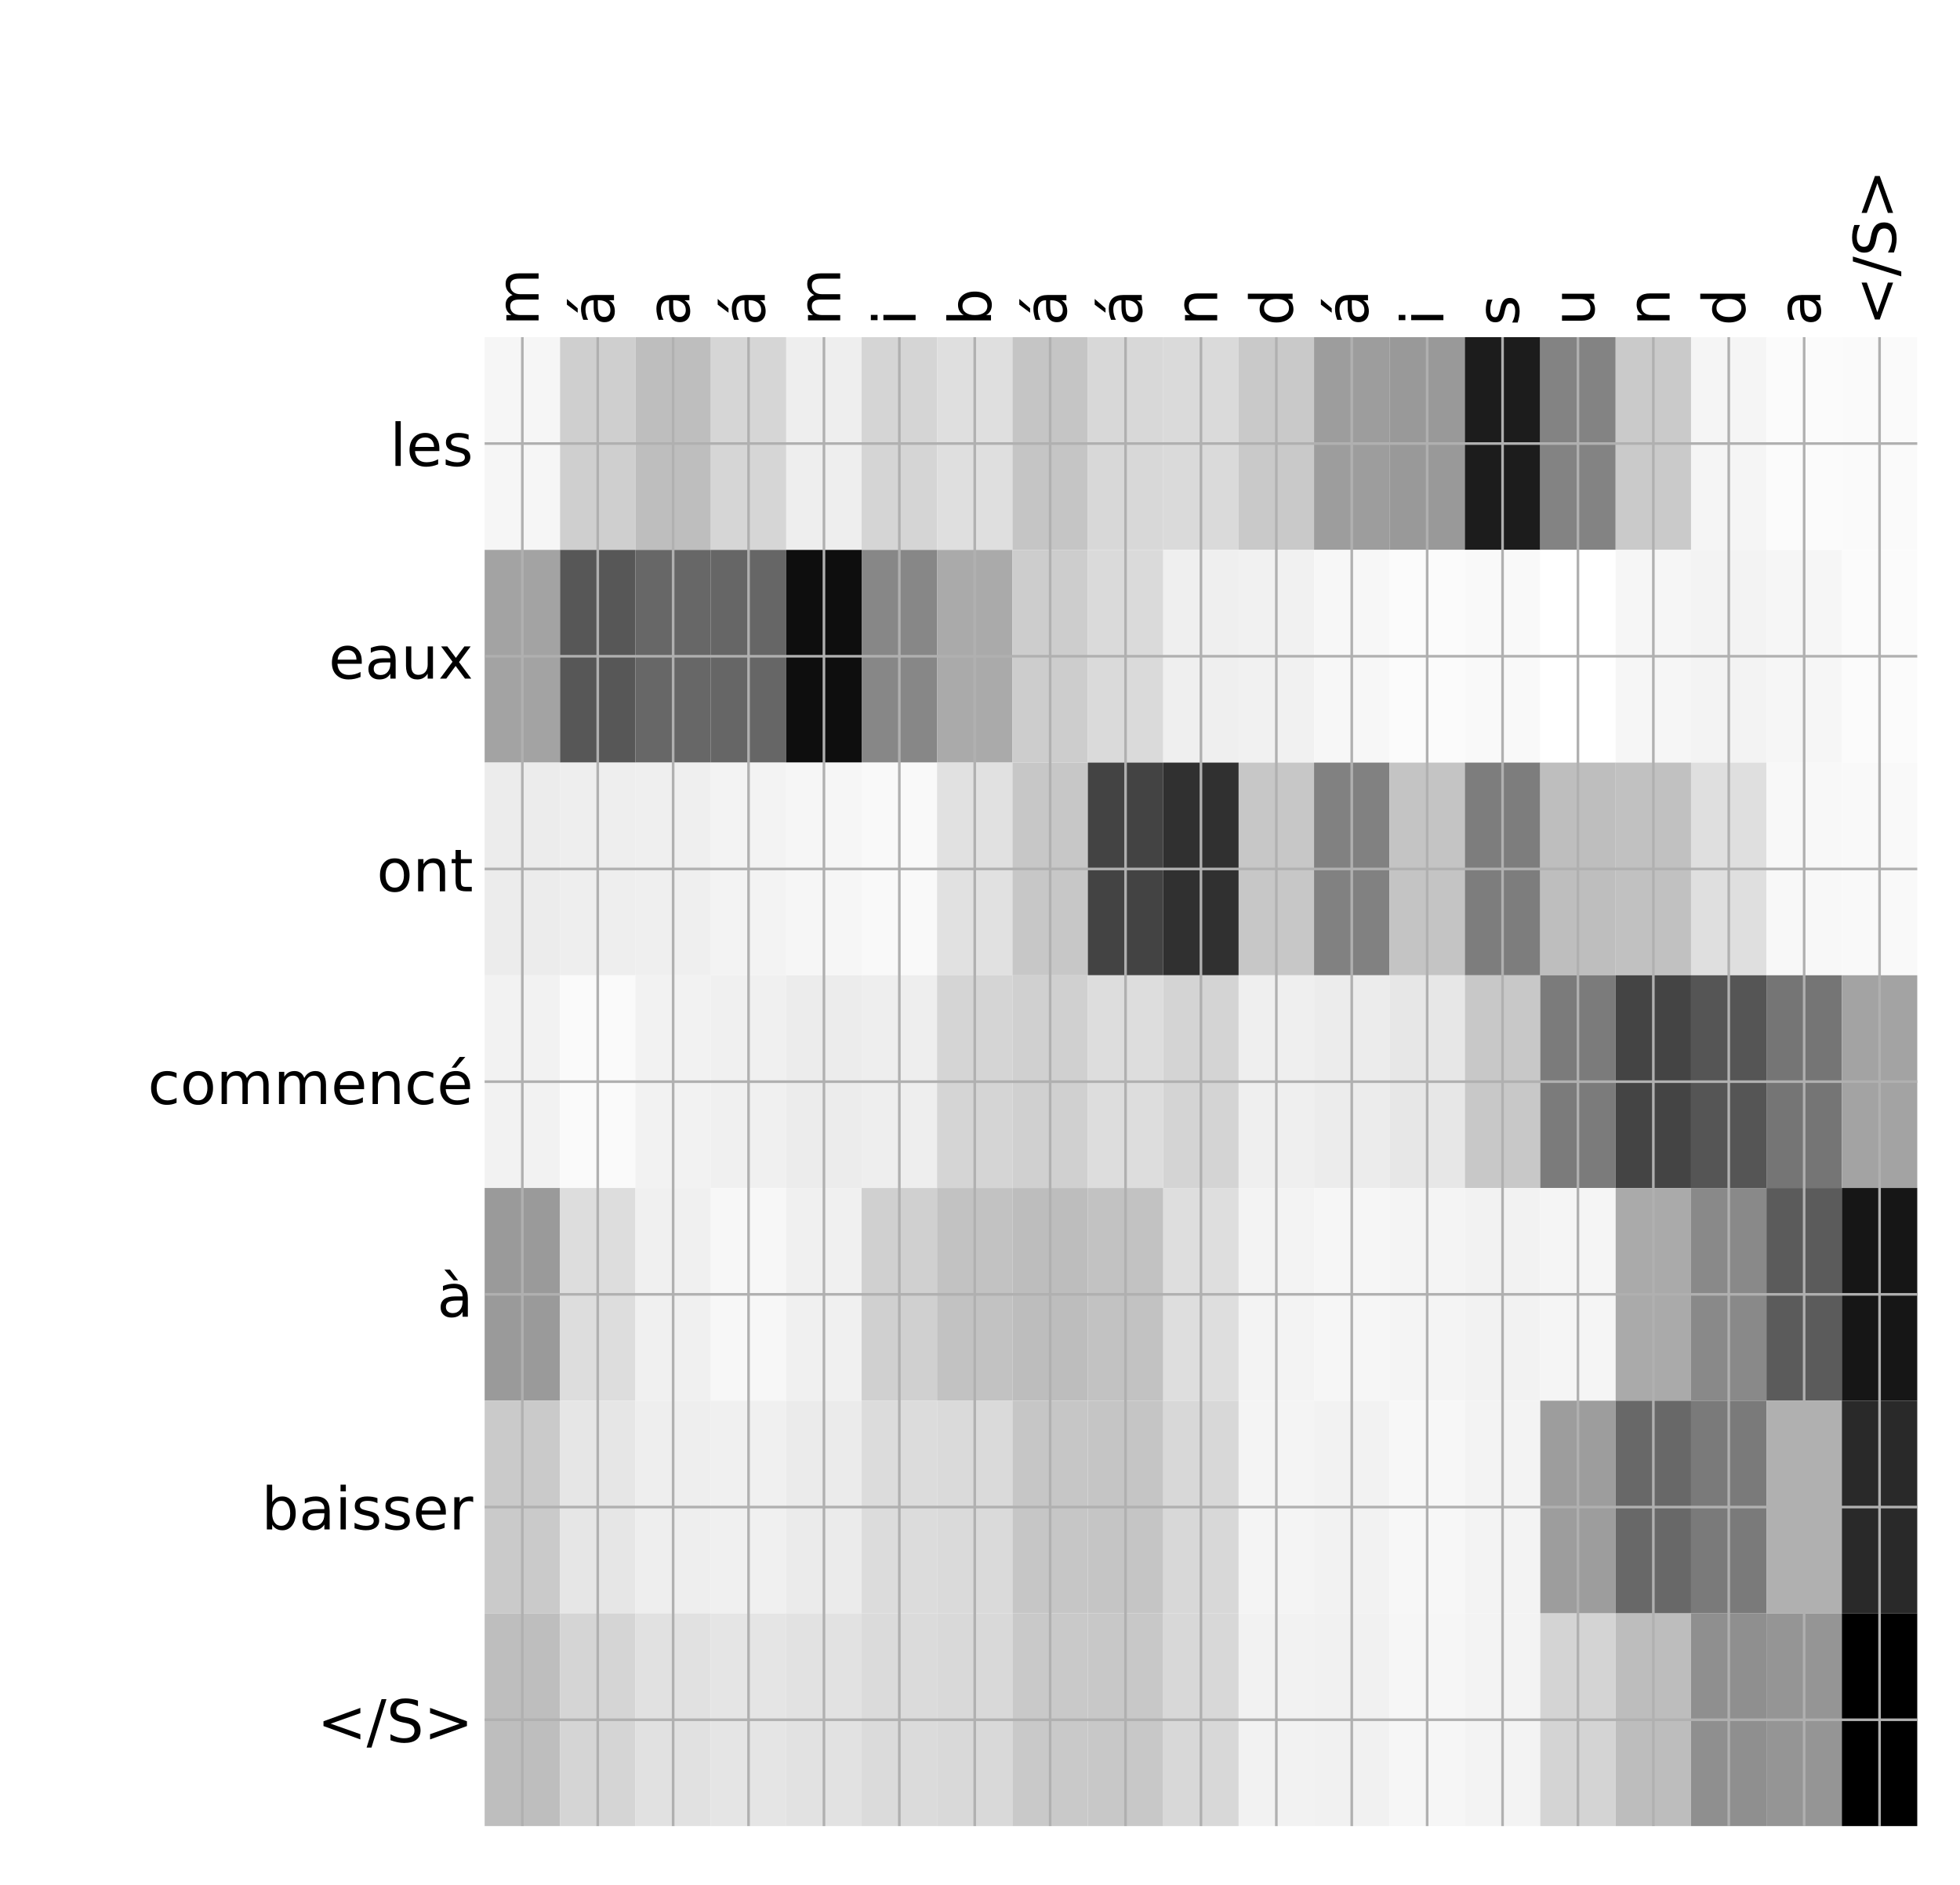 <?xml version="1.0" encoding="utf-8" standalone="no"?>
<!DOCTYPE svg PUBLIC "-//W3C//DTD SVG 1.1//EN"
  "http://www.w3.org/Graphics/SVG/1.1/DTD/svg11.dtd">
<!-- Created with matplotlib (http://matplotlib.org/) -->
<svg height="576pt" version="1.1" viewBox="0 0 599 576" width="599pt" xmlns="http://www.w3.org/2000/svg" xmlns:xlink="http://www.w3.org/1999/xlink">
 <defs>
  <style type="text/css">
*{stroke-linecap:butt;stroke-linejoin:round;}
  </style>
 </defs>
 <g id="figure_1">
  <g id="patch_1">
   <path d="M 0 576 
L 600 576 
L 600 0 
L 0 0 
z
" style="fill:#ffffff;"/>
  </g>
  <g id="axes_1">
   <g id="PolyCollection_1">
    <path clip-path="url(#pd3ae65ddfa)" d="M 148.112 103.033 
L 148.112 168.029 
L 171.155 168.029 
L 171.155 103.033 
L 148.112 103.033 
z
" style="fill:#f6f6f6;"/>
    <path clip-path="url(#pd3ae65ddfa)" d="M 171.155 103.033 
L 171.155 168.029 
L 194.199 168.029 
L 194.199 103.033 
L 171.155 103.033 
z
" style="fill:#cfcfcf;"/>
    <path clip-path="url(#pd3ae65ddfa)" d="M 194.199 103.033 
L 194.199 168.029 
L 217.242 168.029 
L 217.242 103.033 
L 194.199 103.033 
z
" style="fill:#bebebe;"/>
    <path clip-path="url(#pd3ae65ddfa)" d="M 217.242 103.033 
L 217.242 168.029 
L 240.286 168.029 
L 240.286 103.033 
L 217.242 103.033 
z
" style="fill:#d6d6d6;"/>
    <path clip-path="url(#pd3ae65ddfa)" d="M 240.286 103.033 
L 240.286 168.029 
L 263.329 168.029 
L 263.329 103.033 
L 240.286 103.033 
z
" style="fill:#eeeeee;"/>
    <path clip-path="url(#pd3ae65ddfa)" d="M 263.329 103.033 
L 263.329 168.029 
L 286.373 168.029 
L 286.373 103.033 
L 263.329 103.033 
z
" style="fill:#d5d5d5;"/>
    <path clip-path="url(#pd3ae65ddfa)" d="M 286.373 103.033 
L 286.373 168.029 
L 309.416 168.029 
L 309.416 103.033 
L 286.373 103.033 
z
" style="fill:#dfdfdf;"/>
    <path clip-path="url(#pd3ae65ddfa)" d="M 309.416 103.033 
L 309.416 168.029 
L 332.46 168.029 
L 332.46 103.033 
L 309.416 103.033 
z
" style="fill:#c5c5c5;"/>
    <path clip-path="url(#pd3ae65ddfa)" d="M 332.46 103.033 
L 332.46 168.029 
L 355.503 168.029 
L 355.503 103.033 
L 332.46 103.033 
z
" style="fill:#d8d8d8;"/>
    <path clip-path="url(#pd3ae65ddfa)" d="M 355.503 103.033 
L 355.503 168.029 
L 378.546 168.029 
L 378.546 103.033 
L 355.503 103.033 
z
" style="fill:#dadada;"/>
    <path clip-path="url(#pd3ae65ddfa)" d="M 378.546 103.033 
L 378.546 168.029 
L 401.59 168.029 
L 401.59 103.033 
L 378.546 103.033 
z
" style="fill:#c9c9c9;"/>
    <path clip-path="url(#pd3ae65ddfa)" d="M 401.59 103.033 
L 401.59 168.029 
L 424.633 168.029 
L 424.633 103.033 
L 401.59 103.033 
z
" style="fill:#9d9d9d;"/>
    <path clip-path="url(#pd3ae65ddfa)" d="M 424.633 103.033 
L 424.633 168.029 
L 447.677 168.029 
L 447.677 103.033 
L 424.633 103.033 
z
" style="fill:#999999;"/>
    <path clip-path="url(#pd3ae65ddfa)" d="M 447.677 103.033 
L 447.677 168.029 
L 470.72 168.029 
L 470.72 103.033 
L 447.677 103.033 
z
" style="fill:#1c1c1c;"/>
    <path clip-path="url(#pd3ae65ddfa)" d="M 470.72 103.033 
L 470.72 168.029 
L 493.764 168.029 
L 493.764 103.033 
L 470.72 103.033 
z
" style="fill:#838383;"/>
    <path clip-path="url(#pd3ae65ddfa)" d="M 493.764 103.033 
L 493.764 168.029 
L 516.807 168.029 
L 516.807 103.033 
L 493.764 103.033 
z
" style="fill:#cacaca;"/>
    <path clip-path="url(#pd3ae65ddfa)" d="M 516.807 103.033 
L 516.807 168.029 
L 539.851 168.029 
L 539.851 103.033 
L 516.807 103.033 
z
" style="fill:#f5f5f5;"/>
    <path clip-path="url(#pd3ae65ddfa)" d="M 539.851 103.033 
L 539.851 168.029 
L 562.894 168.029 
L 562.894 103.033 
L 539.851 103.033 
z
" style="fill:#fbfbfb;"/>
    <path clip-path="url(#pd3ae65ddfa)" d="M 562.894 103.033 
L 562.894 168.029 
L 585.938 168.029 
L 585.938 103.033 
L 562.894 103.033 
z
" style="fill:#fafafa;"/>
    <path clip-path="url(#pd3ae65ddfa)" d="M 148.112 168.029 
L 148.112 233.024 
L 171.155 233.024 
L 171.155 168.029 
L 148.112 168.029 
z
" style="fill:#a3a3a3;"/>
    <path clip-path="url(#pd3ae65ddfa)" d="M 171.155 168.029 
L 171.155 233.024 
L 194.199 233.024 
L 194.199 168.029 
L 171.155 168.029 
z
" style="fill:#575757;"/>
    <path clip-path="url(#pd3ae65ddfa)" d="M 194.199 168.029 
L 194.199 233.024 
L 217.242 233.024 
L 217.242 168.029 
L 194.199 168.029 
z
" style="fill:#676767;"/>
    <path clip-path="url(#pd3ae65ddfa)" d="M 217.242 168.029 
L 217.242 233.024 
L 240.286 233.024 
L 240.286 168.029 
L 217.242 168.029 
z
" style="fill:#666666;"/>
    <path clip-path="url(#pd3ae65ddfa)" d="M 240.286 168.029 
L 240.286 233.024 
L 263.329 233.024 
L 263.329 168.029 
L 240.286 168.029 
z
" style="fill:#0e0e0e;"/>
    <path clip-path="url(#pd3ae65ddfa)" d="M 263.329 168.029 
L 263.329 233.024 
L 286.373 233.024 
L 286.373 168.029 
L 263.329 168.029 
z
" style="fill:#878787;"/>
    <path clip-path="url(#pd3ae65ddfa)" d="M 286.373 168.029 
L 286.373 233.024 
L 309.416 233.024 
L 309.416 168.029 
L 286.373 168.029 
z
" style="fill:#aaaaaa;"/>
    <path clip-path="url(#pd3ae65ddfa)" d="M 309.416 168.029 
L 309.416 233.024 
L 332.46 233.024 
L 332.46 168.029 
L 309.416 168.029 
z
" style="fill:#cdcdcd;"/>
    <path clip-path="url(#pd3ae65ddfa)" d="M 332.46 168.029 
L 332.46 233.024 
L 355.503 233.024 
L 355.503 168.029 
L 332.46 168.029 
z
" style="fill:#dadada;"/>
    <path clip-path="url(#pd3ae65ddfa)" d="M 355.503 168.029 
L 355.503 233.024 
L 378.546 233.024 
L 378.546 168.029 
L 355.503 168.029 
z
" style="fill:#efefef;"/>
    <path clip-path="url(#pd3ae65ddfa)" d="M 378.546 168.029 
L 378.546 233.024 
L 401.59 233.024 
L 401.59 168.029 
L 378.546 168.029 
z
" style="fill:#f1f1f1;"/>
    <path clip-path="url(#pd3ae65ddfa)" d="M 401.59 168.029 
L 401.59 233.024 
L 424.633 233.024 
L 424.633 168.029 
L 401.59 168.029 
z
" style="fill:#f7f7f7;"/>
    <path clip-path="url(#pd3ae65ddfa)" d="M 424.633 168.029 
L 424.633 233.024 
L 447.677 233.024 
L 447.677 168.029 
L 424.633 168.029 
z
" style="fill:#fbfbfb;"/>
    <path clip-path="url(#pd3ae65ddfa)" d="M 447.677 168.029 
L 447.677 233.024 
L 470.72 233.024 
L 470.72 168.029 
L 447.677 168.029 
z
" style="fill:#f9f9f9;"/>
    <path clip-path="url(#pd3ae65ddfa)" d="M 470.72 168.029 
L 470.72 233.024 
L 493.764 233.024 
L 493.764 168.029 
L 470.72 168.029 
z
" style="fill:#ffffff;"/>
    <path clip-path="url(#pd3ae65ddfa)" d="M 493.764 168.029 
L 493.764 233.024 
L 516.807 233.024 
L 516.807 168.029 
L 493.764 168.029 
z
" style="fill:#f6f6f6;"/>
    <path clip-path="url(#pd3ae65ddfa)" d="M 516.807 168.029 
L 516.807 233.024 
L 539.851 233.024 
L 539.851 168.029 
L 516.807 168.029 
z
" style="fill:#f3f3f3;"/>
    <path clip-path="url(#pd3ae65ddfa)" d="M 539.851 168.029 
L 539.851 233.024 
L 562.894 233.024 
L 562.894 168.029 
L 539.851 168.029 
z
" style="fill:#f6f6f6;"/>
    <path clip-path="url(#pd3ae65ddfa)" d="M 562.894 168.029 
L 562.894 233.024 
L 585.938 233.024 
L 585.938 168.029 
L 562.894 168.029 
z
" style="fill:#fbfbfb;"/>
    <path clip-path="url(#pd3ae65ddfa)" d="M 148.112 233.024 
L 148.112 298.019 
L 171.155 298.019 
L 171.155 233.024 
L 148.112 233.024 
z
" style="fill:#ececec;"/>
    <path clip-path="url(#pd3ae65ddfa)" d="M 171.155 233.024 
L 171.155 298.019 
L 194.199 298.019 
L 194.199 233.024 
L 171.155 233.024 
z
" style="fill:#eeeeee;"/>
    <path clip-path="url(#pd3ae65ddfa)" d="M 194.199 233.024 
L 194.199 298.019 
L 217.242 298.019 
L 217.242 233.024 
L 194.199 233.024 
z
" style="fill:#efefef;"/>
    <path clip-path="url(#pd3ae65ddfa)" d="M 217.242 233.024 
L 217.242 298.019 
L 240.286 298.019 
L 240.286 233.024 
L 217.242 233.024 
z
" style="fill:#f3f3f3;"/>
    <path clip-path="url(#pd3ae65ddfa)" d="M 240.286 233.024 
L 240.286 298.019 
L 263.329 298.019 
L 263.329 233.024 
L 240.286 233.024 
z
" style="fill:#f6f6f6;"/>
    <path clip-path="url(#pd3ae65ddfa)" d="M 263.329 233.024 
L 263.329 298.019 
L 286.373 298.019 
L 286.373 233.024 
L 263.329 233.024 
z
" style="fill:#f9f9f9;"/>
    <path clip-path="url(#pd3ae65ddfa)" d="M 286.373 233.024 
L 286.373 298.019 
L 309.416 298.019 
L 309.416 233.024 
L 286.373 233.024 
z
" style="fill:#e1e1e1;"/>
    <path clip-path="url(#pd3ae65ddfa)" d="M 309.416 233.024 
L 309.416 298.019 
L 332.46 298.019 
L 332.46 233.024 
L 309.416 233.024 
z
" style="fill:#c7c7c7;"/>
    <path clip-path="url(#pd3ae65ddfa)" d="M 332.46 233.024 
L 332.46 298.019 
L 355.503 298.019 
L 355.503 233.024 
L 332.46 233.024 
z
" style="fill:#434343;"/>
    <path clip-path="url(#pd3ae65ddfa)" d="M 355.503 233.024 
L 355.503 298.019 
L 378.546 298.019 
L 378.546 233.024 
L 355.503 233.024 
z
" style="fill:#303030;"/>
    <path clip-path="url(#pd3ae65ddfa)" d="M 378.546 233.024 
L 378.546 298.019 
L 401.59 298.019 
L 401.59 233.024 
L 378.546 233.024 
z
" style="fill:#c7c7c7;"/>
    <path clip-path="url(#pd3ae65ddfa)" d="M 401.59 233.024 
L 401.59 298.019 
L 424.633 298.019 
L 424.633 233.024 
L 401.59 233.024 
z
" style="fill:#818181;"/>
    <path clip-path="url(#pd3ae65ddfa)" d="M 424.633 233.024 
L 424.633 298.019 
L 447.677 298.019 
L 447.677 233.024 
L 424.633 233.024 
z
" style="fill:#c4c4c4;"/>
    <path clip-path="url(#pd3ae65ddfa)" d="M 447.677 233.024 
L 447.677 298.019 
L 470.72 298.019 
L 470.72 233.024 
L 447.677 233.024 
z
" style="fill:#7d7d7d;"/>
    <path clip-path="url(#pd3ae65ddfa)" d="M 470.72 233.024 
L 470.72 298.019 
L 493.764 298.019 
L 493.764 233.024 
L 470.72 233.024 
z
" style="fill:#bebebe;"/>
    <path clip-path="url(#pd3ae65ddfa)" d="M 493.764 233.024 
L 493.764 298.019 
L 516.807 298.019 
L 516.807 233.024 
L 493.764 233.024 
z
" style="fill:#c1c1c1;"/>
    <path clip-path="url(#pd3ae65ddfa)" d="M 516.807 233.024 
L 516.807 298.019 
L 539.851 298.019 
L 539.851 233.024 
L 516.807 233.024 
z
" style="fill:#dfdfdf;"/>
    <path clip-path="url(#pd3ae65ddfa)" d="M 539.851 233.024 
L 539.851 298.019 
L 562.894 298.019 
L 562.894 233.024 
L 539.851 233.024 
z
" style="fill:#f8f8f8;"/>
    <path clip-path="url(#pd3ae65ddfa)" d="M 562.894 233.024 
L 562.894 298.019 
L 585.938 298.019 
L 585.938 233.024 
L 562.894 233.024 
z
" style="fill:#f9f9f9;"/>
    <path clip-path="url(#pd3ae65ddfa)" d="M 148.112 298.019 
L 148.112 363.014 
L 171.155 363.014 
L 171.155 298.019 
L 148.112 298.019 
z
" style="fill:#f2f2f2;"/>
    <path clip-path="url(#pd3ae65ddfa)" d="M 171.155 298.019 
L 171.155 363.014 
L 194.199 363.014 
L 194.199 298.019 
L 171.155 298.019 
z
" style="fill:#fafafa;"/>
    <path clip-path="url(#pd3ae65ddfa)" d="M 194.199 298.019 
L 194.199 363.014 
L 217.242 363.014 
L 217.242 298.019 
L 194.199 298.019 
z
" style="fill:#f2f2f2;"/>
    <path clip-path="url(#pd3ae65ddfa)" d="M 217.242 298.019 
L 217.242 363.014 
L 240.286 363.014 
L 240.286 298.019 
L 217.242 298.019 
z
" style="fill:#f0f0f0;"/>
    <path clip-path="url(#pd3ae65ddfa)" d="M 240.286 298.019 
L 240.286 363.014 
L 263.329 363.014 
L 263.329 298.019 
L 240.286 298.019 
z
" style="fill:#ececec;"/>
    <path clip-path="url(#pd3ae65ddfa)" d="M 263.329 298.019 
L 263.329 363.014 
L 286.373 363.014 
L 286.373 298.019 
L 263.329 298.019 
z
" style="fill:#eeeeee;"/>
    <path clip-path="url(#pd3ae65ddfa)" d="M 286.373 298.019 
L 286.373 363.014 
L 309.416 363.014 
L 309.416 298.019 
L 286.373 298.019 
z
" style="fill:#d5d5d5;"/>
    <path clip-path="url(#pd3ae65ddfa)" d="M 309.416 298.019 
L 309.416 363.014 
L 332.46 363.014 
L 332.46 298.019 
L 309.416 298.019 
z
" style="fill:#d0d0d0;"/>
    <path clip-path="url(#pd3ae65ddfa)" d="M 332.46 298.019 
L 332.46 363.014 
L 355.503 363.014 
L 355.503 298.019 
L 332.46 298.019 
z
" style="fill:#dddddd;"/>
    <path clip-path="url(#pd3ae65ddfa)" d="M 355.503 298.019 
L 355.503 363.014 
L 378.546 363.014 
L 378.546 298.019 
L 355.503 298.019 
z
" style="fill:#d4d4d4;"/>
    <path clip-path="url(#pd3ae65ddfa)" d="M 378.546 298.019 
L 378.546 363.014 
L 401.59 363.014 
L 401.59 298.019 
L 378.546 298.019 
z
" style="fill:#efefef;"/>
    <path clip-path="url(#pd3ae65ddfa)" d="M 401.59 298.019 
L 401.59 363.014 
L 424.633 363.014 
L 424.633 298.019 
L 401.59 298.019 
z
" style="fill:#ececec;"/>
    <path clip-path="url(#pd3ae65ddfa)" d="M 424.633 298.019 
L 424.633 363.014 
L 447.677 363.014 
L 447.677 298.019 
L 424.633 298.019 
z
" style="fill:#e7e7e7;"/>
    <path clip-path="url(#pd3ae65ddfa)" d="M 447.677 298.019 
L 447.677 363.014 
L 470.72 363.014 
L 470.72 298.019 
L 447.677 298.019 
z
" style="fill:#c8c8c8;"/>
    <path clip-path="url(#pd3ae65ddfa)" d="M 470.72 298.019 
L 470.72 363.014 
L 493.764 363.014 
L 493.764 298.019 
L 470.72 298.019 
z
" style="fill:#7b7b7b;"/>
    <path clip-path="url(#pd3ae65ddfa)" d="M 493.764 298.019 
L 493.764 363.014 
L 516.807 363.014 
L 516.807 298.019 
L 493.764 298.019 
z
" style="fill:#444444;"/>
    <path clip-path="url(#pd3ae65ddfa)" d="M 516.807 298.019 
L 516.807 363.014 
L 539.851 363.014 
L 539.851 298.019 
L 516.807 298.019 
z
" style="fill:#555555;"/>
    <path clip-path="url(#pd3ae65ddfa)" d="M 539.851 298.019 
L 539.851 363.014 
L 562.894 363.014 
L 562.894 298.019 
L 539.851 298.019 
z
" style="fill:#757575;"/>
    <path clip-path="url(#pd3ae65ddfa)" d="M 562.894 298.019 
L 562.894 363.014 
L 585.938 363.014 
L 585.938 298.019 
L 562.894 298.019 
z
" style="fill:#a3a3a3;"/>
    <path clip-path="url(#pd3ae65ddfa)" d="M 148.112 363.014 
L 148.112 428.01 
L 171.155 428.01 
L 171.155 363.014 
L 148.112 363.014 
z
" style="fill:#9a9a9a;"/>
    <path clip-path="url(#pd3ae65ddfa)" d="M 171.155 363.014 
L 171.155 428.01 
L 194.199 428.01 
L 194.199 363.014 
L 171.155 363.014 
z
" style="fill:#dddddd;"/>
    <path clip-path="url(#pd3ae65ddfa)" d="M 194.199 363.014 
L 194.199 428.01 
L 217.242 428.01 
L 217.242 363.014 
L 194.199 363.014 
z
" style="fill:#f0f0f0;"/>
    <path clip-path="url(#pd3ae65ddfa)" d="M 217.242 363.014 
L 217.242 428.01 
L 240.286 428.01 
L 240.286 363.014 
L 217.242 363.014 
z
" style="fill:#f7f7f7;"/>
    <path clip-path="url(#pd3ae65ddfa)" d="M 240.286 363.014 
L 240.286 428.01 
L 263.329 428.01 
L 263.329 363.014 
L 240.286 363.014 
z
" style="fill:#f0f0f0;"/>
    <path clip-path="url(#pd3ae65ddfa)" d="M 263.329 363.014 
L 263.329 428.01 
L 286.373 428.01 
L 286.373 363.014 
L 263.329 363.014 
z
" style="fill:#d0d0d0;"/>
    <path clip-path="url(#pd3ae65ddfa)" d="M 286.373 363.014 
L 286.373 428.01 
L 309.416 428.01 
L 309.416 363.014 
L 286.373 363.014 
z
" style="fill:#c2c2c2;"/>
    <path clip-path="url(#pd3ae65ddfa)" d="M 309.416 363.014 
L 309.416 428.01 
L 332.46 428.01 
L 332.46 363.014 
L 309.416 363.014 
z
" style="fill:#bdbdbd;"/>
    <path clip-path="url(#pd3ae65ddfa)" d="M 332.46 363.014 
L 332.46 428.01 
L 355.503 428.01 
L 355.503 363.014 
L 332.46 363.014 
z
" style="fill:#c2c2c2;"/>
    <path clip-path="url(#pd3ae65ddfa)" d="M 355.503 363.014 
L 355.503 428.01 
L 378.546 428.01 
L 378.546 363.014 
L 355.503 363.014 
z
" style="fill:#dedede;"/>
    <path clip-path="url(#pd3ae65ddfa)" d="M 378.546 363.014 
L 378.546 428.01 
L 401.59 428.01 
L 401.59 363.014 
L 378.546 363.014 
z
" style="fill:#f3f3f3;"/>
    <path clip-path="url(#pd3ae65ddfa)" d="M 401.59 363.014 
L 401.59 428.01 
L 424.633 428.01 
L 424.633 363.014 
L 401.59 363.014 
z
" style="fill:#f6f6f6;"/>
    <path clip-path="url(#pd3ae65ddfa)" d="M 424.633 363.014 
L 424.633 428.01 
L 447.677 428.01 
L 447.677 363.014 
L 424.633 363.014 
z
" style="fill:#f4f4f4;"/>
    <path clip-path="url(#pd3ae65ddfa)" d="M 447.677 363.014 
L 447.677 428.01 
L 470.72 428.01 
L 470.72 363.014 
L 447.677 363.014 
z
" style="fill:#f2f2f2;"/>
    <path clip-path="url(#pd3ae65ddfa)" d="M 470.72 363.014 
L 470.72 428.01 
L 493.764 428.01 
L 493.764 363.014 
L 470.72 363.014 
z
" style="fill:#f5f5f5;"/>
    <path clip-path="url(#pd3ae65ddfa)" d="M 493.764 363.014 
L 493.764 428.01 
L 516.807 428.01 
L 516.807 363.014 
L 493.764 363.014 
z
" style="fill:#aaaaaa;"/>
    <path clip-path="url(#pd3ae65ddfa)" d="M 516.807 363.014 
L 516.807 428.01 
L 539.851 428.01 
L 539.851 363.014 
L 516.807 363.014 
z
" style="fill:#898989;"/>
    <path clip-path="url(#pd3ae65ddfa)" d="M 539.851 363.014 
L 539.851 428.01 
L 562.894 428.01 
L 562.894 363.014 
L 539.851 363.014 
z
" style="fill:#5b5b5b;"/>
    <path clip-path="url(#pd3ae65ddfa)" d="M 562.894 363.014 
L 562.894 428.01 
L 585.938 428.01 
L 585.938 363.014 
L 562.894 363.014 
z
" style="fill:#161616;"/>
    <path clip-path="url(#pd3ae65ddfa)" d="M 148.112 428.01 
L 148.112 493.005 
L 171.155 493.005 
L 171.155 428.01 
L 148.112 428.01 
z
" style="fill:#cacaca;"/>
    <path clip-path="url(#pd3ae65ddfa)" d="M 171.155 428.01 
L 171.155 493.005 
L 194.199 493.005 
L 194.199 428.01 
L 171.155 428.01 
z
" style="fill:#e6e6e6;"/>
    <path clip-path="url(#pd3ae65ddfa)" d="M 194.199 428.01 
L 194.199 493.005 
L 217.242 493.005 
L 217.242 428.01 
L 194.199 428.01 
z
" style="fill:#eeeeee;"/>
    <path clip-path="url(#pd3ae65ddfa)" d="M 217.242 428.01 
L 217.242 493.005 
L 240.286 493.005 
L 240.286 428.01 
L 217.242 428.01 
z
" style="fill:#f0f0f0;"/>
    <path clip-path="url(#pd3ae65ddfa)" d="M 240.286 428.01 
L 240.286 493.005 
L 263.329 493.005 
L 263.329 428.01 
L 240.286 428.01 
z
" style="fill:#ebebeb;"/>
    <path clip-path="url(#pd3ae65ddfa)" d="M 263.329 428.01 
L 263.329 493.005 
L 286.373 493.005 
L 286.373 428.01 
L 263.329 428.01 
z
" style="fill:#dcdcdc;"/>
    <path clip-path="url(#pd3ae65ddfa)" d="M 286.373 428.01 
L 286.373 493.005 
L 309.416 493.005 
L 309.416 428.01 
L 286.373 428.01 
z
" style="fill:#dadada;"/>
    <path clip-path="url(#pd3ae65ddfa)" d="M 309.416 428.01 
L 309.416 493.005 
L 332.46 493.005 
L 332.46 428.01 
L 309.416 428.01 
z
" style="fill:#c6c6c6;"/>
    <path clip-path="url(#pd3ae65ddfa)" d="M 332.46 428.01 
L 332.46 493.005 
L 355.503 493.005 
L 355.503 428.01 
L 332.46 428.01 
z
" style="fill:#c5c5c5;"/>
    <path clip-path="url(#pd3ae65ddfa)" d="M 355.503 428.01 
L 355.503 493.005 
L 378.546 493.005 
L 378.546 428.01 
L 355.503 428.01 
z
" style="fill:#d8d8d8;"/>
    <path clip-path="url(#pd3ae65ddfa)" d="M 378.546 428.01 
L 378.546 493.005 
L 401.59 493.005 
L 401.59 428.01 
L 378.546 428.01 
z
" style="fill:#f4f4f4;"/>
    <path clip-path="url(#pd3ae65ddfa)" d="M 401.59 428.01 
L 401.59 493.005 
L 424.633 493.005 
L 424.633 428.01 
L 401.59 428.01 
z
" style="fill:#f2f2f2;"/>
    <path clip-path="url(#pd3ae65ddfa)" d="M 424.633 428.01 
L 424.633 493.005 
L 447.677 493.005 
L 447.677 428.01 
L 424.633 428.01 
z
" style="fill:#f7f7f7;"/>
    <path clip-path="url(#pd3ae65ddfa)" d="M 447.677 428.01 
L 447.677 493.005 
L 470.72 493.005 
L 470.72 428.01 
L 447.677 428.01 
z
" style="fill:#f3f3f3;"/>
    <path clip-path="url(#pd3ae65ddfa)" d="M 470.72 428.01 
L 470.72 493.005 
L 493.764 493.005 
L 493.764 428.01 
L 470.72 428.01 
z
" style="fill:#9d9d9d;"/>
    <path clip-path="url(#pd3ae65ddfa)" d="M 493.764 428.01 
L 493.764 493.005 
L 516.807 493.005 
L 516.807 428.01 
L 493.764 428.01 
z
" style="fill:#686868;"/>
    <path clip-path="url(#pd3ae65ddfa)" d="M 516.807 428.01 
L 516.807 493.005 
L 539.851 493.005 
L 539.851 428.01 
L 516.807 428.01 
z
" style="fill:#7a7a7a;"/>
    <path clip-path="url(#pd3ae65ddfa)" d="M 539.851 428.01 
L 539.851 493.005 
L 562.894 493.005 
L 562.894 428.01 
L 539.851 428.01 
z
" style="fill:#b0b0b0;"/>
    <path clip-path="url(#pd3ae65ddfa)" d="M 562.894 428.01 
L 562.894 493.005 
L 585.938 493.005 
L 585.938 428.01 
L 562.894 428.01 
z
" style="fill:#292929;"/>
    <path clip-path="url(#pd3ae65ddfa)" d="M 148.112 493.005 
L 148.112 558 
L 171.155 558 
L 171.155 493.005 
L 148.112 493.005 
z
" style="fill:#bebebe;"/>
    <path clip-path="url(#pd3ae65ddfa)" d="M 171.155 493.005 
L 171.155 558 
L 194.199 558 
L 194.199 493.005 
L 171.155 493.005 
z
" style="fill:#d5d5d5;"/>
    <path clip-path="url(#pd3ae65ddfa)" d="M 194.199 493.005 
L 194.199 558 
L 217.242 558 
L 217.242 493.005 
L 194.199 493.005 
z
" style="fill:#e1e1e1;"/>
    <path clip-path="url(#pd3ae65ddfa)" d="M 217.242 493.005 
L 217.242 558 
L 240.286 558 
L 240.286 493.005 
L 217.242 493.005 
z
" style="fill:#e5e5e5;"/>
    <path clip-path="url(#pd3ae65ddfa)" d="M 240.286 493.005 
L 240.286 558 
L 263.329 558 
L 263.329 493.005 
L 240.286 493.005 
z
" style="fill:#e2e2e2;"/>
    <path clip-path="url(#pd3ae65ddfa)" d="M 263.329 493.005 
L 263.329 558 
L 286.373 558 
L 286.373 493.005 
L 263.329 493.005 
z
" style="fill:#dbdbdb;"/>
    <path clip-path="url(#pd3ae65ddfa)" d="M 286.373 493.005 
L 286.373 558 
L 309.416 558 
L 309.416 493.005 
L 286.373 493.005 
z
" style="fill:#d9d9d9;"/>
    <path clip-path="url(#pd3ae65ddfa)" d="M 309.416 493.005 
L 309.416 558 
L 332.46 558 
L 332.46 493.005 
L 309.416 493.005 
z
" style="fill:#c9c9c9;"/>
    <path clip-path="url(#pd3ae65ddfa)" d="M 332.46 493.005 
L 332.46 558 
L 355.503 558 
L 355.503 493.005 
L 332.46 493.005 
z
" style="fill:#c8c8c8;"/>
    <path clip-path="url(#pd3ae65ddfa)" d="M 355.503 493.005 
L 355.503 558 
L 378.546 558 
L 378.546 493.005 
L 355.503 493.005 
z
" style="fill:#d8d8d8;"/>
    <path clip-path="url(#pd3ae65ddfa)" d="M 378.546 493.005 
L 378.546 558 
L 401.59 558 
L 401.59 493.005 
L 378.546 493.005 
z
" style="fill:#f2f2f2;"/>
    <path clip-path="url(#pd3ae65ddfa)" d="M 401.59 493.005 
L 401.59 558 
L 424.633 558 
L 424.633 493.005 
L 401.59 493.005 
z
" style="fill:#f1f1f1;"/>
    <path clip-path="url(#pd3ae65ddfa)" d="M 424.633 493.005 
L 424.633 558 
L 447.677 558 
L 447.677 493.005 
L 424.633 493.005 
z
" style="fill:#f6f6f6;"/>
    <path clip-path="url(#pd3ae65ddfa)" d="M 447.677 493.005 
L 447.677 558 
L 470.72 558 
L 470.72 493.005 
L 447.677 493.005 
z
" style="fill:#f3f3f3;"/>
    <path clip-path="url(#pd3ae65ddfa)" d="M 470.72 493.005 
L 470.72 558 
L 493.764 558 
L 493.764 493.005 
L 470.72 493.005 
z
" style="fill:#d4d4d4;"/>
    <path clip-path="url(#pd3ae65ddfa)" d="M 493.764 493.005 
L 493.764 558 
L 516.807 558 
L 516.807 493.005 
L 493.764 493.005 
z
" style="fill:#bdbdbd;"/>
    <path clip-path="url(#pd3ae65ddfa)" d="M 516.807 493.005 
L 516.807 558 
L 539.851 558 
L 539.851 493.005 
L 516.807 493.005 
z
" style="fill:#8f8f8f;"/>
    <path clip-path="url(#pd3ae65ddfa)" d="M 539.851 493.005 
L 539.851 558 
L 562.894 558 
L 562.894 493.005 
L 539.851 493.005 
z
" style="fill:#959595;"/>
    <path clip-path="url(#pd3ae65ddfa)" d="M 562.894 493.005 
L 562.894 558 
L 585.938 558 
L 585.938 493.005 
L 562.894 493.005 
z
"/>
   </g>
   <g id="matplotlib.axis_1">
    <g id="xtick_1">
     <g id="line2d_1">
      <path clip-path="url(#pd3ae65ddfa)" d="M 159.634 558 
L 159.634 103.033 
" style="fill:none;stroke:#b0b0b0;stroke-linecap:square;stroke-width:0.8;"/>
     </g>
     <g id="line2d_2"/>
     <g id="text_1">
      <!-- m -->
      <defs>
       <path d="M 52 44.188 
Q 55.375 50.25 60.062 53.125 
Q 64.75 56 71.094 56 
Q 79.641 56 84.281 50.016 
Q 88.922 44.047 88.922 33.016 
L 88.922 0 
L 79.891 0 
L 79.891 32.719 
Q 79.891 40.578 77.094 44.375 
Q 74.312 48.188 68.609 48.188 
Q 61.625 48.188 57.562 43.547 
Q 53.516 38.922 53.516 30.906 
L 53.516 0 
L 44.484 0 
L 44.484 32.719 
Q 44.484 40.625 41.703 44.406 
Q 38.922 48.188 33.109 48.188 
Q 26.219 48.188 22.156 43.531 
Q 18.109 38.875 18.109 30.906 
L 18.109 0 
L 9.078 0 
L 9.078 54.688 
L 18.109 54.688 
L 18.109 46.188 
Q 21.188 51.219 25.484 53.609 
Q 29.781 56 35.688 56 
Q 41.656 56 45.828 52.969 
Q 50 49.953 52 44.188 
z
" id="DejaVuSans-6d"/>
      </defs>
      <g transform="translate(164.601 99.533)rotate(-90)scale(0.18 -0.18)">
       <use xlink:href="#DejaVuSans-6d"/>
      </g>
     </g>
    </g>
    <g id="xtick_2">
     <g id="line2d_3">
      <path clip-path="url(#pd3ae65ddfa)" d="M 182.677 558 
L 182.677 103.033 
" style="fill:none;stroke:#b0b0b0;stroke-linecap:square;stroke-width:0.8;"/>
     </g>
     <g id="line2d_4"/>
     <g id="text_2">
      <!-- á -->
      <defs>
       <path d="M 34.281 27.484 
Q 23.391 27.484 19.188 25 
Q 14.984 22.516 14.984 16.5 
Q 14.984 11.719 18.141 8.906 
Q 21.297 6.109 26.703 6.109 
Q 34.188 6.109 38.703 11.406 
Q 43.219 16.703 43.219 25.484 
L 43.219 27.484 
z
M 52.203 31.203 
L 52.203 0 
L 43.219 0 
L 43.219 8.297 
Q 40.141 3.328 35.547 0.953 
Q 30.953 -1.422 24.312 -1.422 
Q 15.922 -1.422 10.953 3.297 
Q 6 8.016 6 15.922 
Q 6 25.141 12.172 29.828 
Q 18.359 34.516 30.609 34.516 
L 43.219 34.516 
L 43.219 35.406 
Q 43.219 41.609 39.141 45 
Q 35.062 48.391 27.688 48.391 
Q 23 48.391 18.547 47.266 
Q 14.109 46.141 10.016 43.891 
L 10.016 52.203 
Q 14.938 54.109 19.578 55.047 
Q 24.219 56 28.609 56 
Q 40.484 56 46.344 49.844 
Q 52.203 43.703 52.203 31.203 
z
M 35.781 79.984 
L 45.5 79.984 
L 29.594 61.625 
L 22.109 61.625 
z
" id="DejaVuSans-e1"/>
      </defs>
      <g transform="translate(187.644 99.533)rotate(-90)scale(0.18 -0.18)">
       <use xlink:href="#DejaVuSans-e1"/>
      </g>
     </g>
    </g>
    <g id="xtick_3">
     <g id="line2d_5">
      <path clip-path="url(#pd3ae65ddfa)" d="M 205.721 558 
L 205.721 103.033 
" style="fill:none;stroke:#b0b0b0;stroke-linecap:square;stroke-width:0.8;"/>
     </g>
     <g id="line2d_6"/>
     <g id="text_3">
      <!-- a -->
      <defs>
       <path d="M 34.281 27.484 
Q 23.391 27.484 19.188 25 
Q 14.984 22.516 14.984 16.5 
Q 14.984 11.719 18.141 8.906 
Q 21.297 6.109 26.703 6.109 
Q 34.188 6.109 38.703 11.406 
Q 43.219 16.703 43.219 25.484 
L 43.219 27.484 
z
M 52.203 31.203 
L 52.203 0 
L 43.219 0 
L 43.219 8.297 
Q 40.141 3.328 35.547 0.953 
Q 30.953 -1.422 24.312 -1.422 
Q 15.922 -1.422 10.953 3.297 
Q 6 8.016 6 15.922 
Q 6 25.141 12.172 29.828 
Q 18.359 34.516 30.609 34.516 
L 43.219 34.516 
L 43.219 35.406 
Q 43.219 41.609 39.141 45 
Q 35.062 48.391 27.688 48.391 
Q 23 48.391 18.547 47.266 
Q 14.109 46.141 10.016 43.891 
L 10.016 52.203 
Q 14.938 54.109 19.578 55.047 
Q 24.219 56 28.609 56 
Q 40.484 56 46.344 49.844 
Q 52.203 43.703 52.203 31.203 
z
" id="DejaVuSans-61"/>
      </defs>
      <g transform="translate(210.687 99.533)rotate(-90)scale(0.18 -0.18)">
       <use xlink:href="#DejaVuSans-61"/>
      </g>
     </g>
    </g>
    <g id="xtick_4">
     <g id="line2d_7">
      <path clip-path="url(#pd3ae65ddfa)" d="M 228.764 558 
L 228.764 103.033 
" style="fill:none;stroke:#b0b0b0;stroke-linecap:square;stroke-width:0.8;"/>
     </g>
     <g id="line2d_8"/>
     <g id="text_4">
      <!-- á -->
      <g transform="translate(233.731 99.533)rotate(-90)scale(0.18 -0.18)">
       <use xlink:href="#DejaVuSans-e1"/>
      </g>
     </g>
    </g>
    <g id="xtick_5">
     <g id="line2d_9">
      <path clip-path="url(#pd3ae65ddfa)" d="M 251.807 558 
L 251.807 103.033 
" style="fill:none;stroke:#b0b0b0;stroke-linecap:square;stroke-width:0.8;"/>
     </g>
     <g id="line2d_10"/>
     <g id="text_5">
      <!-- m -->
      <g transform="translate(256.774 99.533)rotate(-90)scale(0.18 -0.18)">
       <use xlink:href="#DejaVuSans-6d"/>
      </g>
     </g>
    </g>
    <g id="xtick_6">
     <g id="line2d_11">
      <path clip-path="url(#pd3ae65ddfa)" d="M 274.851 558 
L 274.851 103.033 
" style="fill:none;stroke:#b0b0b0;stroke-linecap:square;stroke-width:0.8;"/>
     </g>
     <g id="line2d_12"/>
     <g id="text_6">
      <!-- i -->
      <defs>
       <path d="M 9.422 54.688 
L 18.406 54.688 
L 18.406 0 
L 9.422 0 
z
M 9.422 75.984 
L 18.406 75.984 
L 18.406 64.594 
L 9.422 64.594 
z
" id="DejaVuSans-69"/>
      </defs>
      <g transform="translate(279.818 99.533)rotate(-90)scale(0.18 -0.18)">
       <use xlink:href="#DejaVuSans-69"/>
      </g>
     </g>
    </g>
    <g id="xtick_7">
     <g id="line2d_13">
      <path clip-path="url(#pd3ae65ddfa)" d="M 297.894 558 
L 297.894 103.033 
" style="fill:none;stroke:#b0b0b0;stroke-linecap:square;stroke-width:0.8;"/>
     </g>
     <g id="line2d_14"/>
     <g id="text_7">
      <!-- b -->
      <defs>
       <path d="M 48.688 27.297 
Q 48.688 37.203 44.609 42.844 
Q 40.531 48.484 33.406 48.484 
Q 26.266 48.484 22.188 42.844 
Q 18.109 37.203 18.109 27.297 
Q 18.109 17.391 22.188 11.75 
Q 26.266 6.109 33.406 6.109 
Q 40.531 6.109 44.609 11.75 
Q 48.688 17.391 48.688 27.297 
z
M 18.109 46.391 
Q 20.953 51.266 25.266 53.625 
Q 29.594 56 35.594 56 
Q 45.562 56 51.781 48.094 
Q 58.016 40.188 58.016 27.297 
Q 58.016 14.406 51.781 6.484 
Q 45.562 -1.422 35.594 -1.422 
Q 29.594 -1.422 25.266 0.953 
Q 20.953 3.328 18.109 8.203 
L 18.109 0 
L 9.078 0 
L 9.078 75.984 
L 18.109 75.984 
z
" id="DejaVuSans-62"/>
      </defs>
      <g transform="translate(302.861 99.533)rotate(-90)scale(0.18 -0.18)">
       <use xlink:href="#DejaVuSans-62"/>
      </g>
     </g>
    </g>
    <g id="xtick_8">
     <g id="line2d_15">
      <path clip-path="url(#pd3ae65ddfa)" d="M 320.938 558 
L 320.938 103.033 
" style="fill:none;stroke:#b0b0b0;stroke-linecap:square;stroke-width:0.8;"/>
     </g>
     <g id="line2d_16"/>
     <g id="text_8">
      <!-- á -->
      <g transform="translate(325.905 99.533)rotate(-90)scale(0.18 -0.18)">
       <use xlink:href="#DejaVuSans-e1"/>
      </g>
     </g>
    </g>
    <g id="xtick_9">
     <g id="line2d_17">
      <path clip-path="url(#pd3ae65ddfa)" d="M 343.981 558 
L 343.981 103.033 
" style="fill:none;stroke:#b0b0b0;stroke-linecap:square;stroke-width:0.8;"/>
     </g>
     <g id="line2d_18"/>
     <g id="text_9">
      <!-- á -->
      <g transform="translate(348.948 99.533)rotate(-90)scale(0.18 -0.18)">
       <use xlink:href="#DejaVuSans-e1"/>
      </g>
     </g>
    </g>
    <g id="xtick_10">
     <g id="line2d_19">
      <path clip-path="url(#pd3ae65ddfa)" d="M 367.025 558 
L 367.025 103.033 
" style="fill:none;stroke:#b0b0b0;stroke-linecap:square;stroke-width:0.8;"/>
     </g>
     <g id="line2d_20"/>
     <g id="text_10">
      <!-- n -->
      <defs>
       <path d="M 54.891 33.016 
L 54.891 0 
L 45.906 0 
L 45.906 32.719 
Q 45.906 40.484 42.875 44.328 
Q 39.844 48.188 33.797 48.188 
Q 26.516 48.188 22.312 43.547 
Q 18.109 38.922 18.109 30.906 
L 18.109 0 
L 9.078 0 
L 9.078 54.688 
L 18.109 54.688 
L 18.109 46.188 
Q 21.344 51.125 25.703 53.562 
Q 30.078 56 35.797 56 
Q 45.219 56 50.047 50.172 
Q 54.891 44.344 54.891 33.016 
z
" id="DejaVuSans-6e"/>
      </defs>
      <g transform="translate(371.992 99.533)rotate(-90)scale(0.18 -0.18)">
       <use xlink:href="#DejaVuSans-6e"/>
      </g>
     </g>
    </g>
    <g id="xtick_11">
     <g id="line2d_21">
      <path clip-path="url(#pd3ae65ddfa)" d="M 390.068 558 
L 390.068 103.033 
" style="fill:none;stroke:#b0b0b0;stroke-linecap:square;stroke-width:0.8;"/>
     </g>
     <g id="line2d_22"/>
     <g id="text_11">
      <!-- d -->
      <defs>
       <path d="M 45.406 46.391 
L 45.406 75.984 
L 54.391 75.984 
L 54.391 0 
L 45.406 0 
L 45.406 8.203 
Q 42.578 3.328 38.25 0.953 
Q 33.938 -1.422 27.875 -1.422 
Q 17.969 -1.422 11.734 6.484 
Q 5.516 14.406 5.516 27.297 
Q 5.516 40.188 11.734 48.094 
Q 17.969 56 27.875 56 
Q 33.938 56 38.25 53.625 
Q 42.578 51.266 45.406 46.391 
z
M 14.797 27.297 
Q 14.797 17.391 18.875 11.75 
Q 22.953 6.109 30.078 6.109 
Q 37.203 6.109 41.297 11.75 
Q 45.406 17.391 45.406 27.297 
Q 45.406 37.203 41.297 42.844 
Q 37.203 48.484 30.078 48.484 
Q 22.953 48.484 18.875 42.844 
Q 14.797 37.203 14.797 27.297 
z
" id="DejaVuSans-64"/>
      </defs>
      <g transform="translate(395.035 99.533)rotate(-90)scale(0.18 -0.18)">
       <use xlink:href="#DejaVuSans-64"/>
      </g>
     </g>
    </g>
    <g id="xtick_12">
     <g id="line2d_23">
      <path clip-path="url(#pd3ae65ddfa)" d="M 413.112 558 
L 413.112 103.033 
" style="fill:none;stroke:#b0b0b0;stroke-linecap:square;stroke-width:0.8;"/>
     </g>
     <g id="line2d_24"/>
     <g id="text_12">
      <!-- á -->
      <g transform="translate(418.079 99.533)rotate(-90)scale(0.18 -0.18)">
       <use xlink:href="#DejaVuSans-e1"/>
      </g>
     </g>
    </g>
    <g id="xtick_13">
     <g id="line2d_25">
      <path clip-path="url(#pd3ae65ddfa)" d="M 436.155 558 
L 436.155 103.033 
" style="fill:none;stroke:#b0b0b0;stroke-linecap:square;stroke-width:0.8;"/>
     </g>
     <g id="line2d_26"/>
     <g id="text_13">
      <!-- i -->
      <g transform="translate(441.122 99.533)rotate(-90)scale(0.18 -0.18)">
       <use xlink:href="#DejaVuSans-69"/>
      </g>
     </g>
    </g>
    <g id="xtick_14">
     <g id="line2d_27">
      <path clip-path="url(#pd3ae65ddfa)" d="M 459.199 558 
L 459.199 103.033 
" style="fill:none;stroke:#b0b0b0;stroke-linecap:square;stroke-width:0.8;"/>
     </g>
     <g id="line2d_28"/>
     <g id="text_14">
      <!-- s -->
      <defs>
       <path d="M 44.281 53.078 
L 44.281 44.578 
Q 40.484 46.531 36.375 47.5 
Q 32.281 48.484 27.875 48.484 
Q 21.188 48.484 17.844 46.438 
Q 14.5 44.391 14.5 40.281 
Q 14.5 37.156 16.891 35.375 
Q 19.281 33.594 26.516 31.984 
L 29.594 31.297 
Q 39.156 29.25 43.188 25.516 
Q 47.219 21.781 47.219 15.094 
Q 47.219 7.469 41.188 3.016 
Q 35.156 -1.422 24.609 -1.422 
Q 20.219 -1.422 15.453 -0.562 
Q 10.688 0.297 5.422 2 
L 5.422 11.281 
Q 10.406 8.688 15.234 7.391 
Q 20.062 6.109 24.812 6.109 
Q 31.156 6.109 34.562 8.281 
Q 37.984 10.453 37.984 14.406 
Q 37.984 18.062 35.516 20.016 
Q 33.062 21.969 24.703 23.781 
L 21.578 24.516 
Q 13.234 26.266 9.516 29.906 
Q 5.812 33.547 5.812 39.891 
Q 5.812 47.609 11.281 51.797 
Q 16.75 56 26.812 56 
Q 31.781 56 36.172 55.266 
Q 40.578 54.547 44.281 53.078 
z
" id="DejaVuSans-73"/>
      </defs>
      <g transform="translate(464.165 99.533)rotate(-90)scale(0.18 -0.18)">
       <use xlink:href="#DejaVuSans-73"/>
      </g>
     </g>
    </g>
    <g id="xtick_15">
     <g id="line2d_29">
      <path clip-path="url(#pd3ae65ddfa)" d="M 482.242 558 
L 482.242 103.033 
" style="fill:none;stroke:#b0b0b0;stroke-linecap:square;stroke-width:0.8;"/>
     </g>
     <g id="line2d_30"/>
     <g id="text_15">
      <!-- u -->
      <defs>
       <path d="M 8.5 21.578 
L 8.5 54.688 
L 17.484 54.688 
L 17.484 21.922 
Q 17.484 14.156 20.5 10.266 
Q 23.531 6.391 29.594 6.391 
Q 36.859 6.391 41.078 11.031 
Q 45.312 15.672 45.312 23.688 
L 45.312 54.688 
L 54.297 54.688 
L 54.297 0 
L 45.312 0 
L 45.312 8.406 
Q 42.047 3.422 37.719 1 
Q 33.406 -1.422 27.688 -1.422 
Q 18.266 -1.422 13.375 4.438 
Q 8.5 10.297 8.5 21.578 
z
M 31.109 56 
z
" id="DejaVuSans-75"/>
      </defs>
      <g transform="translate(487.209 99.533)rotate(-90)scale(0.18 -0.18)">
       <use xlink:href="#DejaVuSans-75"/>
      </g>
     </g>
    </g>
    <g id="xtick_16">
     <g id="line2d_31">
      <path clip-path="url(#pd3ae65ddfa)" d="M 505.285 558 
L 505.285 103.033 
" style="fill:none;stroke:#b0b0b0;stroke-linecap:square;stroke-width:0.8;"/>
     </g>
     <g id="line2d_32"/>
     <g id="text_16">
      <!-- n -->
      <g transform="translate(510.252 99.533)rotate(-90)scale(0.18 -0.18)">
       <use xlink:href="#DejaVuSans-6e"/>
      </g>
     </g>
    </g>
    <g id="xtick_17">
     <g id="line2d_33">
      <path clip-path="url(#pd3ae65ddfa)" d="M 528.329 558 
L 528.329 103.033 
" style="fill:none;stroke:#b0b0b0;stroke-linecap:square;stroke-width:0.8;"/>
     </g>
     <g id="line2d_34"/>
     <g id="text_17">
      <!-- d -->
      <g transform="translate(533.296 99.533)rotate(-90)scale(0.18 -0.18)">
       <use xlink:href="#DejaVuSans-64"/>
      </g>
     </g>
    </g>
    <g id="xtick_18">
     <g id="line2d_35">
      <path clip-path="url(#pd3ae65ddfa)" d="M 551.372 558 
L 551.372 103.033 
" style="fill:none;stroke:#b0b0b0;stroke-linecap:square;stroke-width:0.8;"/>
     </g>
     <g id="line2d_36"/>
     <g id="text_18">
      <!-- a -->
      <g transform="translate(556.339 99.533)rotate(-90)scale(0.18 -0.18)">
       <use xlink:href="#DejaVuSans-61"/>
      </g>
     </g>
    </g>
    <g id="xtick_19">
     <g id="line2d_37">
      <path clip-path="url(#pd3ae65ddfa)" d="M 574.416 558 
L 574.416 103.033 
" style="fill:none;stroke:#b0b0b0;stroke-linecap:square;stroke-width:0.8;"/>
     </g>
     <g id="line2d_38"/>
     <g id="text_19">
      <!-- &lt;/S&gt; -->
      <defs>
       <path d="M 73.188 49.219 
L 22.797 31.297 
L 73.188 13.484 
L 73.188 4.594 
L 10.594 27.297 
L 10.594 35.406 
L 73.188 58.109 
z
" id="DejaVuSans-3c"/>
       <path d="M 25.391 72.906 
L 33.688 72.906 
L 8.297 -9.281 
L 0 -9.281 
z
" id="DejaVuSans-2f"/>
       <path d="M 53.516 70.516 
L 53.516 60.891 
Q 47.906 63.578 42.922 64.891 
Q 37.938 66.219 33.297 66.219 
Q 25.25 66.219 20.875 63.094 
Q 16.5 59.969 16.5 54.203 
Q 16.5 49.359 19.406 46.891 
Q 22.312 44.438 30.422 42.922 
L 36.375 41.703 
Q 47.406 39.594 52.656 34.297 
Q 57.906 29 57.906 20.125 
Q 57.906 9.516 50.797 4.047 
Q 43.703 -1.422 29.984 -1.422 
Q 24.812 -1.422 18.969 -0.25 
Q 13.141 0.922 6.891 3.219 
L 6.891 13.375 
Q 12.891 10.016 18.656 8.297 
Q 24.422 6.594 29.984 6.594 
Q 38.422 6.594 43.016 9.906 
Q 47.609 13.234 47.609 19.391 
Q 47.609 24.75 44.312 27.781 
Q 41.016 30.812 33.5 32.328 
L 27.484 33.5 
Q 16.453 35.688 11.516 40.375 
Q 6.594 45.062 6.594 53.422 
Q 6.594 63.094 13.406 68.656 
Q 20.219 74.219 32.172 74.219 
Q 37.312 74.219 42.625 73.281 
Q 47.953 72.359 53.516 70.516 
z
" id="DejaVuSans-53"/>
       <path d="M 10.594 49.219 
L 10.594 58.109 
L 73.188 35.406 
L 73.188 27.297 
L 10.594 4.594 
L 10.594 13.484 
L 60.891 31.297 
z
" id="DejaVuSans-3e"/>
      </defs>
      <g transform="translate(579.383 99.533)rotate(-90)scale(0.18 -0.18)">
       <use xlink:href="#DejaVuSans-3c"/>
       <use x="83.789" xlink:href="#DejaVuSans-2f"/>
       <use x="117.48" xlink:href="#DejaVuSans-53"/>
       <use x="180.957" xlink:href="#DejaVuSans-3e"/>
      </g>
     </g>
    </g>
   </g>
   <g id="matplotlib.axis_2">
    <g id="ytick_1">
     <g id="line2d_39">
      <path clip-path="url(#pd3ae65ddfa)" d="M 148.112 135.531 
L 585.938 135.531 
" style="fill:none;stroke:#b0b0b0;stroke-linecap:square;stroke-width:0.8;"/>
     </g>
     <g id="line2d_40"/>
     <g id="text_20">
      <!-- les -->
      <defs>
       <path d="M 9.422 75.984 
L 18.406 75.984 
L 18.406 0 
L 9.422 0 
z
" id="DejaVuSans-6c"/>
       <path d="M 56.203 29.594 
L 56.203 25.203 
L 14.891 25.203 
Q 15.484 15.922 20.484 11.062 
Q 25.484 6.203 34.422 6.203 
Q 39.594 6.203 44.453 7.469 
Q 49.312 8.734 54.109 11.281 
L 54.109 2.781 
Q 49.266 0.734 44.188 -0.344 
Q 39.109 -1.422 33.891 -1.422 
Q 20.797 -1.422 13.156 6.188 
Q 5.516 13.812 5.516 26.812 
Q 5.516 40.234 12.766 48.109 
Q 20.016 56 32.328 56 
Q 43.359 56 49.781 48.891 
Q 56.203 41.797 56.203 29.594 
z
M 47.219 32.234 
Q 47.125 39.594 43.094 43.984 
Q 39.062 48.391 32.422 48.391 
Q 24.906 48.391 20.391 44.141 
Q 15.875 39.891 15.188 32.172 
z
" id="DejaVuSans-65"/>
      </defs>
      <g transform="translate(119.159 142.37)scale(0.18 -0.18)">
       <use xlink:href="#DejaVuSans-6c"/>
       <use x="27.783" xlink:href="#DejaVuSans-65"/>
       <use x="89.307" xlink:href="#DejaVuSans-73"/>
      </g>
     </g>
    </g>
    <g id="ytick_2">
     <g id="line2d_41">
      <path clip-path="url(#pd3ae65ddfa)" d="M 148.112 200.526 
L 585.938 200.526 
" style="fill:none;stroke:#b0b0b0;stroke-linecap:square;stroke-width:0.8;"/>
     </g>
     <g id="line2d_42"/>
     <g id="text_21">
      <!-- eaux -->
      <defs>
       <path d="M 54.891 54.688 
L 35.109 28.078 
L 55.906 0 
L 45.312 0 
L 29.391 21.484 
L 13.484 0 
L 2.875 0 
L 24.125 28.609 
L 4.688 54.688 
L 15.281 54.688 
L 29.781 35.203 
L 44.281 54.688 
z
" id="DejaVuSans-78"/>
      </defs>
      <g transform="translate(100.444 207.365)scale(0.18 -0.18)">
       <use xlink:href="#DejaVuSans-65"/>
       <use x="61.523" xlink:href="#DejaVuSans-61"/>
       <use x="122.803" xlink:href="#DejaVuSans-75"/>
       <use x="186.182" xlink:href="#DejaVuSans-78"/>
      </g>
     </g>
    </g>
    <g id="ytick_3">
     <g id="line2d_43">
      <path clip-path="url(#pd3ae65ddfa)" d="M 148.112 265.521 
L 585.938 265.521 
" style="fill:none;stroke:#b0b0b0;stroke-linecap:square;stroke-width:0.8;"/>
     </g>
     <g id="line2d_44"/>
     <g id="text_22">
      <!-- ont -->
      <defs>
       <path d="M 30.609 48.391 
Q 23.391 48.391 19.188 42.75 
Q 14.984 37.109 14.984 27.297 
Q 14.984 17.484 19.156 11.844 
Q 23.344 6.203 30.609 6.203 
Q 37.797 6.203 41.984 11.859 
Q 46.188 17.531 46.188 27.297 
Q 46.188 37.016 41.984 42.703 
Q 37.797 48.391 30.609 48.391 
z
M 30.609 56 
Q 42.328 56 49.016 48.375 
Q 55.719 40.766 55.719 27.297 
Q 55.719 13.875 49.016 6.219 
Q 42.328 -1.422 30.609 -1.422 
Q 18.844 -1.422 12.172 6.219 
Q 5.516 13.875 5.516 27.297 
Q 5.516 40.766 12.172 48.375 
Q 18.844 56 30.609 56 
z
" id="DejaVuSans-6f"/>
       <path d="M 18.312 70.219 
L 18.312 54.688 
L 36.812 54.688 
L 36.812 47.703 
L 18.312 47.703 
L 18.312 18.016 
Q 18.312 11.328 20.141 9.422 
Q 21.969 7.516 27.594 7.516 
L 36.812 7.516 
L 36.812 0 
L 27.594 0 
Q 17.188 0 13.234 3.875 
Q 9.281 7.766 9.281 18.016 
L 9.281 47.703 
L 2.688 47.703 
L 2.688 54.688 
L 9.281 54.688 
L 9.281 70.219 
z
" id="DejaVuSans-74"/>
      </defs>
      <g transform="translate(115.134 272.36)scale(0.18 -0.18)">
       <use xlink:href="#DejaVuSans-6f"/>
       <use x="61.182" xlink:href="#DejaVuSans-6e"/>
       <use x="124.561" xlink:href="#DejaVuSans-74"/>
      </g>
     </g>
    </g>
    <g id="ytick_4">
     <g id="line2d_45">
      <path clip-path="url(#pd3ae65ddfa)" d="M 148.112 330.517 
L 585.938 330.517 
" style="fill:none;stroke:#b0b0b0;stroke-linecap:square;stroke-width:0.8;"/>
     </g>
     <g id="line2d_46"/>
     <g id="text_23">
      <!-- commencé -->
      <defs>
       <path d="M 48.781 52.594 
L 48.781 44.188 
Q 44.969 46.297 41.141 47.344 
Q 37.312 48.391 33.406 48.391 
Q 24.656 48.391 19.812 42.844 
Q 14.984 37.312 14.984 27.297 
Q 14.984 17.281 19.812 11.734 
Q 24.656 6.203 33.406 6.203 
Q 37.312 6.203 41.141 7.25 
Q 44.969 8.297 48.781 10.406 
L 48.781 2.094 
Q 45.016 0.344 40.984 -0.531 
Q 36.969 -1.422 32.422 -1.422 
Q 20.062 -1.422 12.781 6.344 
Q 5.516 14.109 5.516 27.297 
Q 5.516 40.672 12.859 48.328 
Q 20.219 56 33.016 56 
Q 37.156 56 41.109 55.141 
Q 45.062 54.297 48.781 52.594 
z
" id="DejaVuSans-63"/>
       <path d="M 56.203 29.594 
L 56.203 25.203 
L 14.891 25.203 
Q 15.484 15.922 20.484 11.062 
Q 25.484 6.203 34.422 6.203 
Q 39.594 6.203 44.453 7.469 
Q 49.312 8.734 54.109 11.281 
L 54.109 2.781 
Q 49.266 0.734 44.188 -0.344 
Q 39.109 -1.422 33.891 -1.422 
Q 20.797 -1.422 13.156 6.188 
Q 5.516 13.812 5.516 26.812 
Q 5.516 40.234 12.766 48.109 
Q 20.016 56 32.328 56 
Q 43.359 56 49.781 48.891 
Q 56.203 41.797 56.203 29.594 
z
M 47.219 32.234 
Q 47.125 39.594 43.094 43.984 
Q 39.062 48.391 32.422 48.391 
Q 24.906 48.391 20.391 44.141 
Q 15.875 39.891 15.188 32.172 
z
M 38.531 79.984 
L 48.25 79.984 
L 32.344 61.625 
L 24.859 61.625 
z
" id="DejaVuSans-e9"/>
      </defs>
      <g transform="translate(45.179 337.355)scale(0.18 -0.18)">
       <use xlink:href="#DejaVuSans-63"/>
       <use x="54.98" xlink:href="#DejaVuSans-6f"/>
       <use x="116.162" xlink:href="#DejaVuSans-6d"/>
       <use x="213.574" xlink:href="#DejaVuSans-6d"/>
       <use x="310.986" xlink:href="#DejaVuSans-65"/>
       <use x="372.51" xlink:href="#DejaVuSans-6e"/>
       <use x="435.889" xlink:href="#DejaVuSans-63"/>
       <use x="490.869" xlink:href="#DejaVuSans-e9"/>
      </g>
     </g>
    </g>
    <g id="ytick_5">
     <g id="line2d_47">
      <path clip-path="url(#pd3ae65ddfa)" d="M 148.112 395.512 
L 585.938 395.512 
" style="fill:none;stroke:#b0b0b0;stroke-linecap:square;stroke-width:0.8;"/>
     </g>
     <g id="line2d_48"/>
     <g id="text_24">
      <!-- à -->
      <defs>
       <path d="M 34.281 27.484 
Q 23.391 27.484 19.188 25 
Q 14.984 22.516 14.984 16.5 
Q 14.984 11.719 18.141 8.906 
Q 21.297 6.109 26.703 6.109 
Q 34.188 6.109 38.703 11.406 
Q 43.219 16.703 43.219 25.484 
L 43.219 27.484 
z
M 52.203 31.203 
L 52.203 0 
L 43.219 0 
L 43.219 8.297 
Q 40.141 3.328 35.547 0.953 
Q 30.953 -1.422 24.312 -1.422 
Q 15.922 -1.422 10.953 3.297 
Q 6 8.016 6 15.922 
Q 6 25.141 12.172 29.828 
Q 18.359 34.516 30.609 34.516 
L 43.219 34.516 
L 43.219 35.406 
Q 43.219 41.609 39.141 45 
Q 35.062 48.391 27.688 48.391 
Q 23 48.391 18.547 47.266 
Q 14.109 46.141 10.016 43.891 
L 10.016 52.203 
Q 14.938 54.109 19.578 55.047 
Q 24.219 56 28.609 56 
Q 40.484 56 46.344 49.844 
Q 52.203 43.703 52.203 31.203 
z
M 21.922 79.984 
L 35.688 61.719 
L 28.219 61.719 
L 12.297 79.984 
z
" id="DejaVuSans-e0"/>
      </defs>
      <g transform="translate(133.581 402.35)scale(0.18 -0.18)">
       <use xlink:href="#DejaVuSans-e0"/>
      </g>
     </g>
    </g>
    <g id="ytick_6">
     <g id="line2d_49">
      <path clip-path="url(#pd3ae65ddfa)" d="M 148.112 460.507 
L 585.938 460.507 
" style="fill:none;stroke:#b0b0b0;stroke-linecap:square;stroke-width:0.8;"/>
     </g>
     <g id="line2d_50"/>
     <g id="text_25">
      <!-- baisser -->
      <defs>
       <path d="M 41.109 46.297 
Q 39.594 47.172 37.812 47.578 
Q 36.031 48 33.891 48 
Q 26.266 48 22.188 43.047 
Q 18.109 38.094 18.109 28.812 
L 18.109 0 
L 9.078 0 
L 9.078 54.688 
L 18.109 54.688 
L 18.109 46.188 
Q 20.953 51.172 25.484 53.578 
Q 30.031 56 36.531 56 
Q 37.453 56 38.578 55.875 
Q 39.703 55.766 41.062 55.516 
z
" id="DejaVuSans-72"/>
      </defs>
      <g transform="translate(79.924 467.346)scale(0.18 -0.18)">
       <use xlink:href="#DejaVuSans-62"/>
       <use x="63.477" xlink:href="#DejaVuSans-61"/>
       <use x="124.756" xlink:href="#DejaVuSans-69"/>
       <use x="152.539" xlink:href="#DejaVuSans-73"/>
       <use x="204.639" xlink:href="#DejaVuSans-73"/>
       <use x="256.738" xlink:href="#DejaVuSans-65"/>
       <use x="318.262" xlink:href="#DejaVuSans-72"/>
      </g>
     </g>
    </g>
    <g id="ytick_7">
     <g id="line2d_51">
      <path clip-path="url(#pd3ae65ddfa)" d="M 148.112 525.502 
L 585.938 525.502 
" style="fill:none;stroke:#b0b0b0;stroke-linecap:square;stroke-width:0.8;"/>
     </g>
     <g id="line2d_52"/>
     <g id="text_26">
      <!-- &lt;/S&gt; -->
      <g transform="translate(96.954 532.341)scale(0.18 -0.18)">
       <use xlink:href="#DejaVuSans-3c"/>
       <use x="83.789" xlink:href="#DejaVuSans-2f"/>
       <use x="117.48" xlink:href="#DejaVuSans-53"/>
       <use x="180.957" xlink:href="#DejaVuSans-3e"/>
      </g>
     </g>
    </g>
   </g>
  </g>
 </g>
 <defs>
  <clipPath id="pd3ae65ddfa">
   <rect height="454.967" width="437.826" x="148.112" y="103.033"/>
  </clipPath>
 </defs>
</svg>
